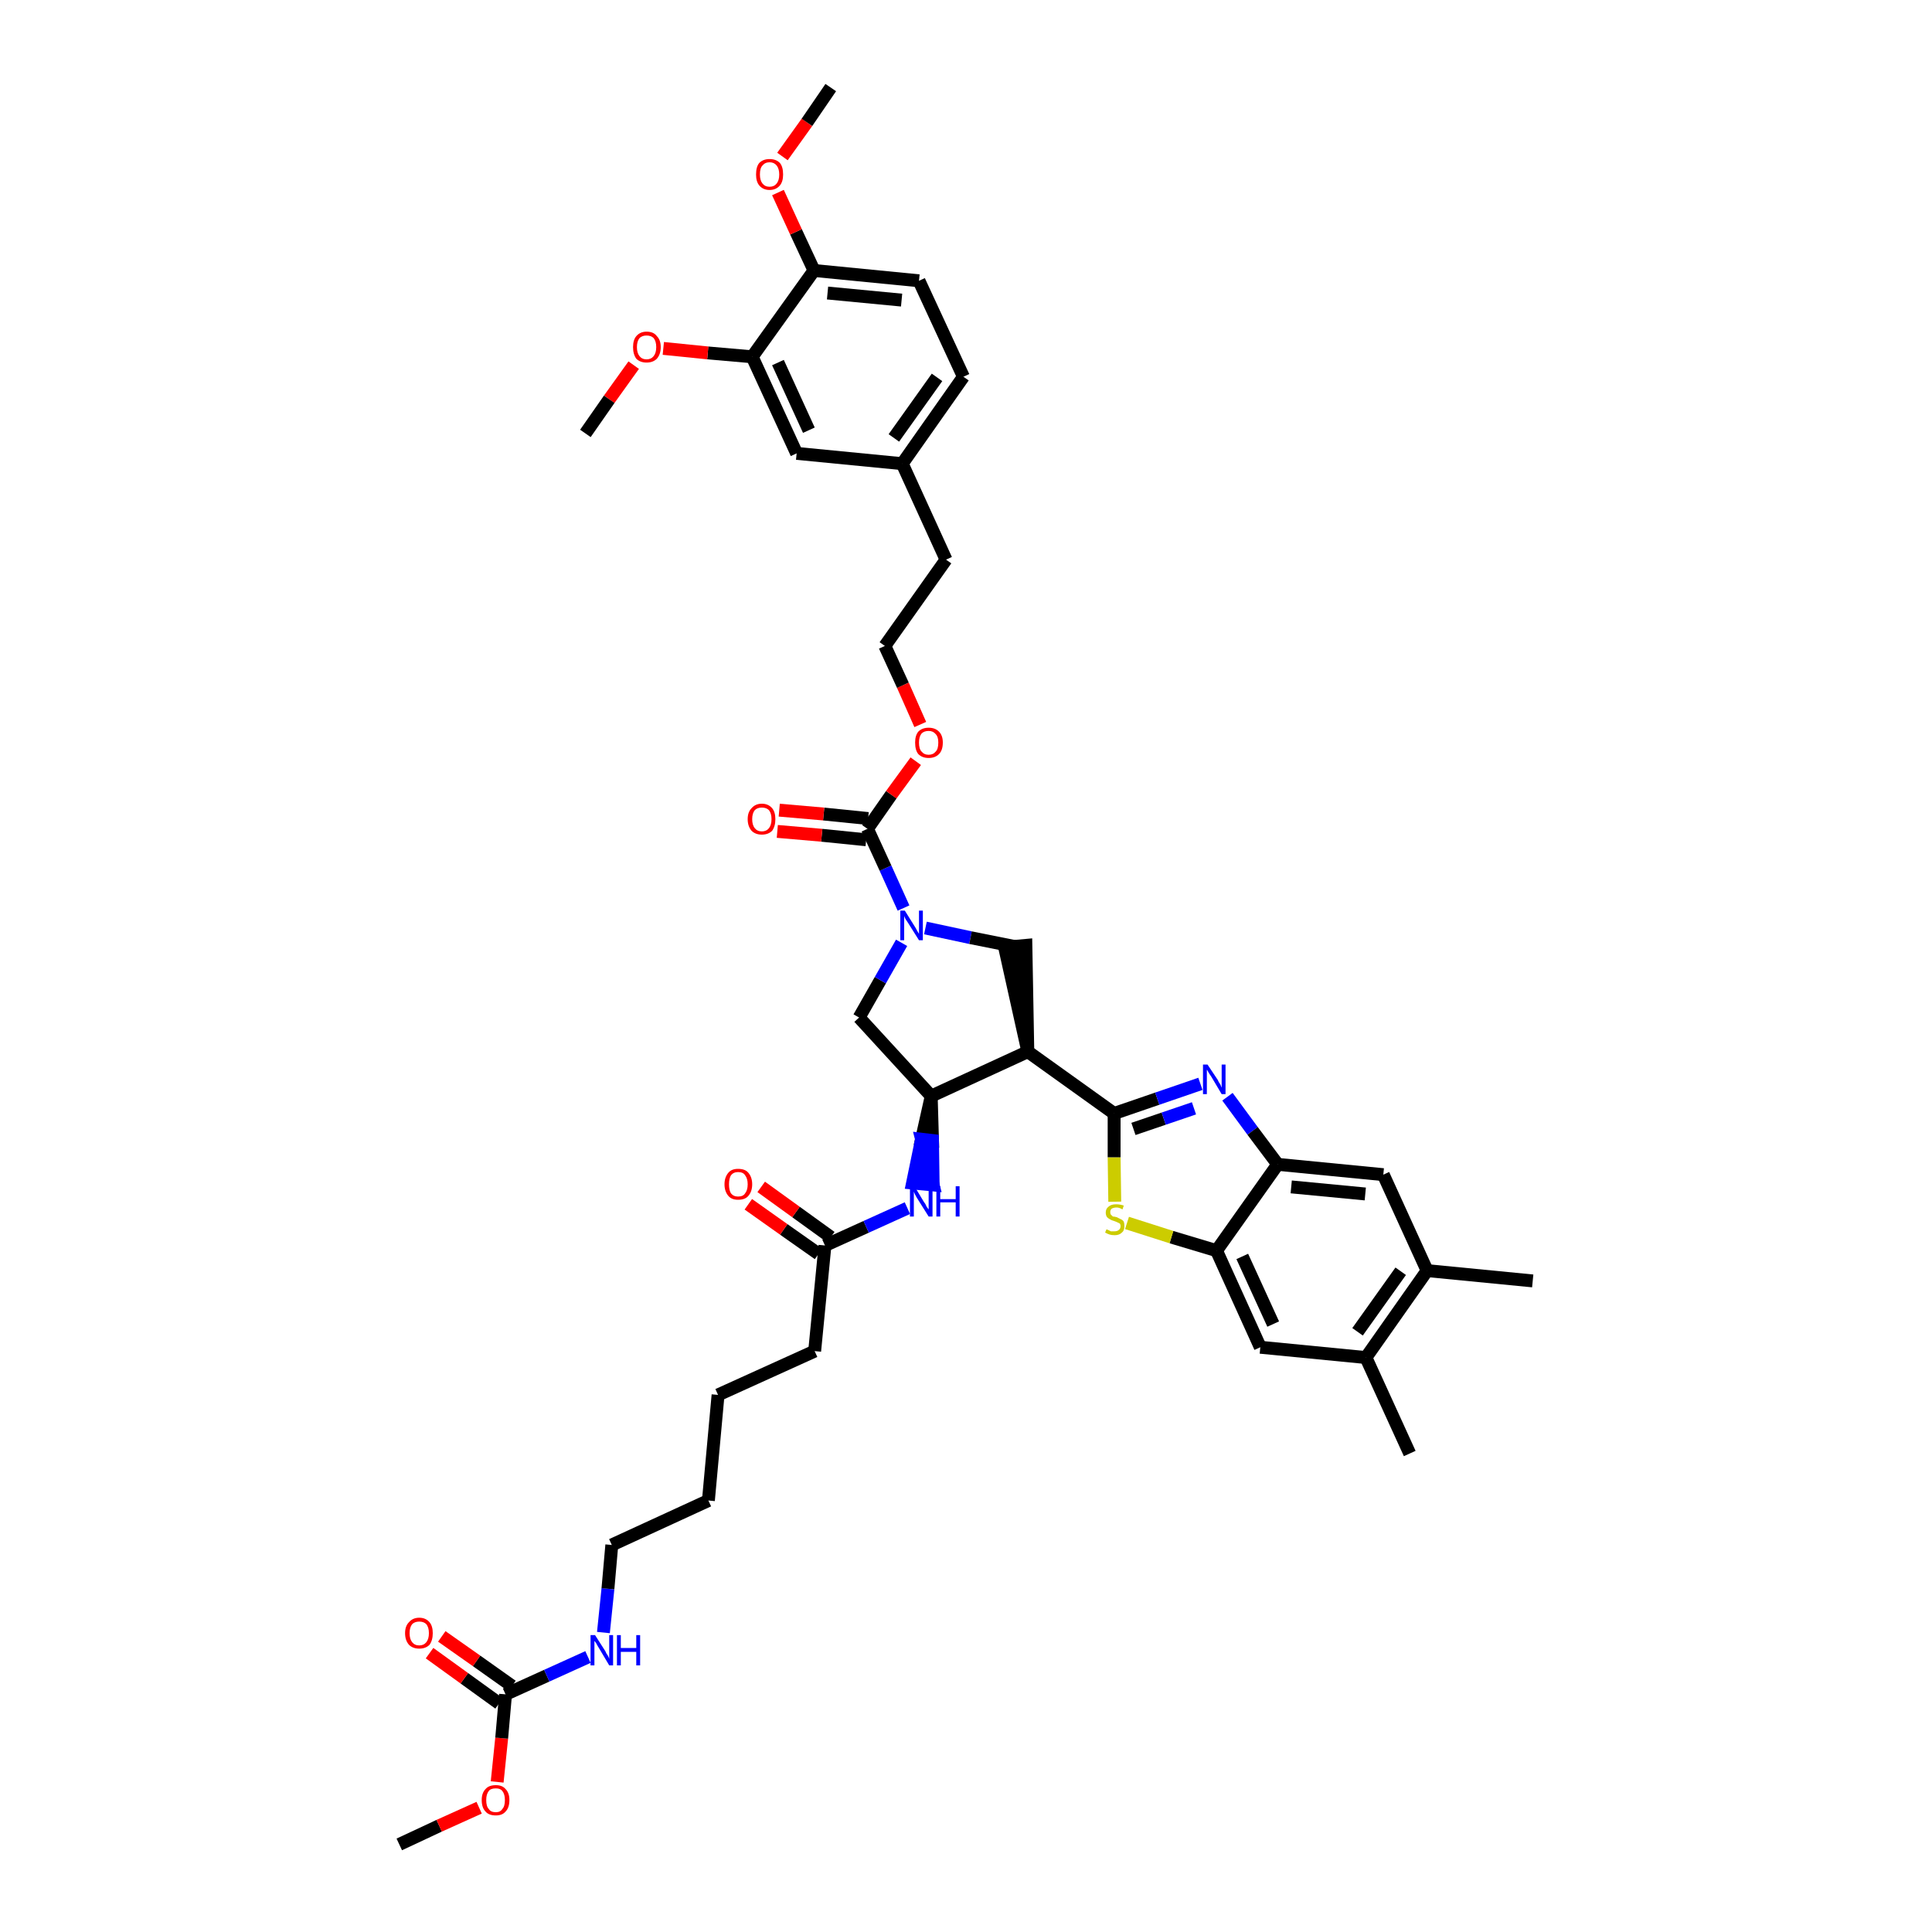 <?xml version='1.0' encoding='iso-8859-1'?>
<svg version='1.1' baseProfile='full'
              xmlns='http://www.w3.org/2000/svg'
                      xmlns:rdkit='http://www.rdkit.org/xml'
                      xmlns:xlink='http://www.w3.org/1999/xlink'
                  xml:space='preserve'
width='300px' height='300px' viewBox='0 0 300 300'>
<!-- END OF HEADER -->
<path class='bond-0 atom-0 atom-1' d='M 62.0,286.4 L 68.2,283.5' style='fill:none;fill-rule:evenodd;stroke:#000000;stroke-width:2.0px;stroke-linecap:butt;stroke-linejoin:miter;stroke-opacity:1' />
<path class='bond-0 atom-0 atom-1' d='M 68.2,283.5 L 74.4,280.7' style='fill:none;fill-rule:evenodd;stroke:#FF0000;stroke-width:2.0px;stroke-linecap:butt;stroke-linejoin:miter;stroke-opacity:1' />
<path class='bond-1 atom-1 atom-2' d='M 77.2,276.7 L 77.9,269.9' style='fill:none;fill-rule:evenodd;stroke:#FF0000;stroke-width:2.0px;stroke-linecap:butt;stroke-linejoin:miter;stroke-opacity:1' />
<path class='bond-1 atom-1 atom-2' d='M 77.9,269.9 L 78.5,263.1' style='fill:none;fill-rule:evenodd;stroke:#000000;stroke-width:2.0px;stroke-linecap:butt;stroke-linejoin:miter;stroke-opacity:1' />
<path class='bond-2 atom-2 atom-3' d='M 79.5,261.8 L 74.0,257.9' style='fill:none;fill-rule:evenodd;stroke:#000000;stroke-width:2.0px;stroke-linecap:butt;stroke-linejoin:miter;stroke-opacity:1' />
<path class='bond-2 atom-2 atom-3' d='M 74.0,257.9 L 68.6,254.1' style='fill:none;fill-rule:evenodd;stroke:#FF0000;stroke-width:2.0px;stroke-linecap:butt;stroke-linejoin:miter;stroke-opacity:1' />
<path class='bond-2 atom-2 atom-3' d='M 77.5,264.5 L 72.1,260.6' style='fill:none;fill-rule:evenodd;stroke:#000000;stroke-width:2.0px;stroke-linecap:butt;stroke-linejoin:miter;stroke-opacity:1' />
<path class='bond-2 atom-2 atom-3' d='M 72.1,260.6 L 66.7,256.7' style='fill:none;fill-rule:evenodd;stroke:#FF0000;stroke-width:2.0px;stroke-linecap:butt;stroke-linejoin:miter;stroke-opacity:1' />
<path class='bond-3 atom-2 atom-4' d='M 78.5,263.1 L 84.9,260.2' style='fill:none;fill-rule:evenodd;stroke:#000000;stroke-width:2.0px;stroke-linecap:butt;stroke-linejoin:miter;stroke-opacity:1' />
<path class='bond-3 atom-2 atom-4' d='M 84.9,260.2 L 91.3,257.3' style='fill:none;fill-rule:evenodd;stroke:#0000FF;stroke-width:2.0px;stroke-linecap:butt;stroke-linejoin:miter;stroke-opacity:1' />
<path class='bond-4 atom-4 atom-5' d='M 93.7,253.5 L 94.4,246.7' style='fill:none;fill-rule:evenodd;stroke:#0000FF;stroke-width:2.0px;stroke-linecap:butt;stroke-linejoin:miter;stroke-opacity:1' />
<path class='bond-4 atom-4 atom-5' d='M 94.4,246.7 L 95.0,239.9' style='fill:none;fill-rule:evenodd;stroke:#000000;stroke-width:2.0px;stroke-linecap:butt;stroke-linejoin:miter;stroke-opacity:1' />
<path class='bond-5 atom-5 atom-6' d='M 95.0,239.9 L 110.0,233.0' style='fill:none;fill-rule:evenodd;stroke:#000000;stroke-width:2.0px;stroke-linecap:butt;stroke-linejoin:miter;stroke-opacity:1' />
<path class='bond-6 atom-6 atom-7' d='M 110.0,233.0 L 111.5,216.6' style='fill:none;fill-rule:evenodd;stroke:#000000;stroke-width:2.0px;stroke-linecap:butt;stroke-linejoin:miter;stroke-opacity:1' />
<path class='bond-7 atom-7 atom-8' d='M 111.5,216.6 L 126.5,209.8' style='fill:none;fill-rule:evenodd;stroke:#000000;stroke-width:2.0px;stroke-linecap:butt;stroke-linejoin:miter;stroke-opacity:1' />
<path class='bond-8 atom-8 atom-9' d='M 126.5,209.8 L 128.1,193.4' style='fill:none;fill-rule:evenodd;stroke:#000000;stroke-width:2.0px;stroke-linecap:butt;stroke-linejoin:miter;stroke-opacity:1' />
<path class='bond-9 atom-9 atom-10' d='M 129.0,192.1 L 123.6,188.2' style='fill:none;fill-rule:evenodd;stroke:#000000;stroke-width:2.0px;stroke-linecap:butt;stroke-linejoin:miter;stroke-opacity:1' />
<path class='bond-9 atom-9 atom-10' d='M 123.6,188.2 L 118.2,184.3' style='fill:none;fill-rule:evenodd;stroke:#FF0000;stroke-width:2.0px;stroke-linecap:butt;stroke-linejoin:miter;stroke-opacity:1' />
<path class='bond-9 atom-9 atom-10' d='M 127.1,194.7 L 121.7,190.9' style='fill:none;fill-rule:evenodd;stroke:#000000;stroke-width:2.0px;stroke-linecap:butt;stroke-linejoin:miter;stroke-opacity:1' />
<path class='bond-9 atom-9 atom-10' d='M 121.7,190.9 L 116.2,187.0' style='fill:none;fill-rule:evenodd;stroke:#FF0000;stroke-width:2.0px;stroke-linecap:butt;stroke-linejoin:miter;stroke-opacity:1' />
<path class='bond-10 atom-9 atom-11' d='M 128.1,193.4 L 134.5,190.5' style='fill:none;fill-rule:evenodd;stroke:#000000;stroke-width:2.0px;stroke-linecap:butt;stroke-linejoin:miter;stroke-opacity:1' />
<path class='bond-10 atom-9 atom-11' d='M 134.5,190.5 L 140.9,187.6' style='fill:none;fill-rule:evenodd;stroke:#0000FF;stroke-width:2.0px;stroke-linecap:butt;stroke-linejoin:miter;stroke-opacity:1' />
<path class='bond-11 atom-12 atom-11' d='M 144.6,170.2 L 143.1,176.9 L 144.8,177.1 Z' style='fill:#000000;fill-rule:evenodd;fill-opacity:1;stroke:#000000;stroke-width:2.0px;stroke-linecap:butt;stroke-linejoin:miter;stroke-opacity:1;' />
<path class='bond-11 atom-12 atom-11' d='M 143.1,176.9 L 144.9,184.0 L 141.7,183.7 Z' style='fill:#0000FF;fill-rule:evenodd;fill-opacity:1;stroke:#0000FF;stroke-width:2.0px;stroke-linecap:butt;stroke-linejoin:miter;stroke-opacity:1;' />
<path class='bond-11 atom-12 atom-11' d='M 143.1,176.9 L 144.8,177.1 L 144.9,184.0 Z' style='fill:#0000FF;fill-rule:evenodd;fill-opacity:1;stroke:#0000FF;stroke-width:2.0px;stroke-linecap:butt;stroke-linejoin:miter;stroke-opacity:1;' />
<path class='bond-12 atom-12 atom-13' d='M 144.6,170.2 L 133.4,158.0' style='fill:none;fill-rule:evenodd;stroke:#000000;stroke-width:2.0px;stroke-linecap:butt;stroke-linejoin:miter;stroke-opacity:1' />
<path class='bond-42 atom-31 atom-12' d='M 159.6,163.3 L 144.6,170.2' style='fill:none;fill-rule:evenodd;stroke:#000000;stroke-width:2.0px;stroke-linecap:butt;stroke-linejoin:miter;stroke-opacity:1' />
<path class='bond-13 atom-13 atom-14' d='M 133.4,158.0 L 136.7,152.2' style='fill:none;fill-rule:evenodd;stroke:#000000;stroke-width:2.0px;stroke-linecap:butt;stroke-linejoin:miter;stroke-opacity:1' />
<path class='bond-13 atom-13 atom-14' d='M 136.7,152.2 L 140.0,146.4' style='fill:none;fill-rule:evenodd;stroke:#0000FF;stroke-width:2.0px;stroke-linecap:butt;stroke-linejoin:miter;stroke-opacity:1' />
<path class='bond-14 atom-14 atom-15' d='M 140.3,141.0 L 137.5,134.8' style='fill:none;fill-rule:evenodd;stroke:#0000FF;stroke-width:2.0px;stroke-linecap:butt;stroke-linejoin:miter;stroke-opacity:1' />
<path class='bond-14 atom-14 atom-15' d='M 137.5,134.8 L 134.7,128.7' style='fill:none;fill-rule:evenodd;stroke:#000000;stroke-width:2.0px;stroke-linecap:butt;stroke-linejoin:miter;stroke-opacity:1' />
<path class='bond-29 atom-14 atom-30' d='M 143.7,144.1 L 150.7,145.6' style='fill:none;fill-rule:evenodd;stroke:#0000FF;stroke-width:2.0px;stroke-linecap:butt;stroke-linejoin:miter;stroke-opacity:1' />
<path class='bond-29 atom-14 atom-30' d='M 150.7,145.6 L 157.7,147.0' style='fill:none;fill-rule:evenodd;stroke:#000000;stroke-width:2.0px;stroke-linecap:butt;stroke-linejoin:miter;stroke-opacity:1' />
<path class='bond-15 atom-15 atom-16' d='M 134.8,127.1 L 127.9,126.4' style='fill:none;fill-rule:evenodd;stroke:#000000;stroke-width:2.0px;stroke-linecap:butt;stroke-linejoin:miter;stroke-opacity:1' />
<path class='bond-15 atom-15 atom-16' d='M 127.9,126.4 L 121.0,125.8' style='fill:none;fill-rule:evenodd;stroke:#FF0000;stroke-width:2.0px;stroke-linecap:butt;stroke-linejoin:miter;stroke-opacity:1' />
<path class='bond-15 atom-15 atom-16' d='M 134.5,130.4 L 127.6,129.7' style='fill:none;fill-rule:evenodd;stroke:#000000;stroke-width:2.0px;stroke-linecap:butt;stroke-linejoin:miter;stroke-opacity:1' />
<path class='bond-15 atom-15 atom-16' d='M 127.6,129.7 L 120.7,129.1' style='fill:none;fill-rule:evenodd;stroke:#FF0000;stroke-width:2.0px;stroke-linecap:butt;stroke-linejoin:miter;stroke-opacity:1' />
<path class='bond-16 atom-15 atom-17' d='M 134.7,128.7 L 138.4,123.4' style='fill:none;fill-rule:evenodd;stroke:#000000;stroke-width:2.0px;stroke-linecap:butt;stroke-linejoin:miter;stroke-opacity:1' />
<path class='bond-16 atom-15 atom-17' d='M 138.4,123.4 L 142.2,118.2' style='fill:none;fill-rule:evenodd;stroke:#FF0000;stroke-width:2.0px;stroke-linecap:butt;stroke-linejoin:miter;stroke-opacity:1' />
<path class='bond-17 atom-17 atom-18' d='M 142.9,112.5 L 140.2,106.4' style='fill:none;fill-rule:evenodd;stroke:#FF0000;stroke-width:2.0px;stroke-linecap:butt;stroke-linejoin:miter;stroke-opacity:1' />
<path class='bond-17 atom-17 atom-18' d='M 140.2,106.4 L 137.4,100.3' style='fill:none;fill-rule:evenodd;stroke:#000000;stroke-width:2.0px;stroke-linecap:butt;stroke-linejoin:miter;stroke-opacity:1' />
<path class='bond-18 atom-18 atom-19' d='M 137.4,100.3 L 146.9,86.9' style='fill:none;fill-rule:evenodd;stroke:#000000;stroke-width:2.0px;stroke-linecap:butt;stroke-linejoin:miter;stroke-opacity:1' />
<path class='bond-19 atom-19 atom-20' d='M 146.9,86.9 L 140.1,72.0' style='fill:none;fill-rule:evenodd;stroke:#000000;stroke-width:2.0px;stroke-linecap:butt;stroke-linejoin:miter;stroke-opacity:1' />
<path class='bond-20 atom-20 atom-21' d='M 140.1,72.0 L 149.6,58.5' style='fill:none;fill-rule:evenodd;stroke:#000000;stroke-width:2.0px;stroke-linecap:butt;stroke-linejoin:miter;stroke-opacity:1' />
<path class='bond-20 atom-20 atom-21' d='M 138.8,68.0 L 145.5,58.6' style='fill:none;fill-rule:evenodd;stroke:#000000;stroke-width:2.0px;stroke-linecap:butt;stroke-linejoin:miter;stroke-opacity:1' />
<path class='bond-44 atom-29 atom-20' d='M 123.7,70.4 L 140.1,72.0' style='fill:none;fill-rule:evenodd;stroke:#000000;stroke-width:2.0px;stroke-linecap:butt;stroke-linejoin:miter;stroke-opacity:1' />
<path class='bond-21 atom-21 atom-22' d='M 149.6,58.5 L 142.7,43.6' style='fill:none;fill-rule:evenodd;stroke:#000000;stroke-width:2.0px;stroke-linecap:butt;stroke-linejoin:miter;stroke-opacity:1' />
<path class='bond-22 atom-22 atom-23' d='M 142.7,43.6 L 126.4,42.0' style='fill:none;fill-rule:evenodd;stroke:#000000;stroke-width:2.0px;stroke-linecap:butt;stroke-linejoin:miter;stroke-opacity:1' />
<path class='bond-22 atom-22 atom-23' d='M 140.0,46.6 L 128.5,45.5' style='fill:none;fill-rule:evenodd;stroke:#000000;stroke-width:2.0px;stroke-linecap:butt;stroke-linejoin:miter;stroke-opacity:1' />
<path class='bond-23 atom-23 atom-24' d='M 126.4,42.0 L 123.6,36.0' style='fill:none;fill-rule:evenodd;stroke:#000000;stroke-width:2.0px;stroke-linecap:butt;stroke-linejoin:miter;stroke-opacity:1' />
<path class='bond-23 atom-23 atom-24' d='M 123.6,36.0 L 120.8,29.9' style='fill:none;fill-rule:evenodd;stroke:#FF0000;stroke-width:2.0px;stroke-linecap:butt;stroke-linejoin:miter;stroke-opacity:1' />
<path class='bond-25 atom-23 atom-26' d='M 126.4,42.0 L 116.8,55.4' style='fill:none;fill-rule:evenodd;stroke:#000000;stroke-width:2.0px;stroke-linecap:butt;stroke-linejoin:miter;stroke-opacity:1' />
<path class='bond-24 atom-24 atom-25' d='M 121.5,24.3 L 125.3,19.0' style='fill:none;fill-rule:evenodd;stroke:#FF0000;stroke-width:2.0px;stroke-linecap:butt;stroke-linejoin:miter;stroke-opacity:1' />
<path class='bond-24 atom-24 atom-25' d='M 125.3,19.0 L 129.0,13.6' style='fill:none;fill-rule:evenodd;stroke:#000000;stroke-width:2.0px;stroke-linecap:butt;stroke-linejoin:miter;stroke-opacity:1' />
<path class='bond-26 atom-26 atom-27' d='M 116.8,55.4 L 109.9,54.8' style='fill:none;fill-rule:evenodd;stroke:#000000;stroke-width:2.0px;stroke-linecap:butt;stroke-linejoin:miter;stroke-opacity:1' />
<path class='bond-26 atom-26 atom-27' d='M 109.9,54.8 L 103.0,54.1' style='fill:none;fill-rule:evenodd;stroke:#FF0000;stroke-width:2.0px;stroke-linecap:butt;stroke-linejoin:miter;stroke-opacity:1' />
<path class='bond-28 atom-26 atom-29' d='M 116.8,55.4 L 123.7,70.4' style='fill:none;fill-rule:evenodd;stroke:#000000;stroke-width:2.0px;stroke-linecap:butt;stroke-linejoin:miter;stroke-opacity:1' />
<path class='bond-28 atom-26 atom-29' d='M 120.8,56.3 L 125.6,66.8' style='fill:none;fill-rule:evenodd;stroke:#000000;stroke-width:2.0px;stroke-linecap:butt;stroke-linejoin:miter;stroke-opacity:1' />
<path class='bond-27 atom-27 atom-28' d='M 98.4,56.7 L 94.6,62.0' style='fill:none;fill-rule:evenodd;stroke:#FF0000;stroke-width:2.0px;stroke-linecap:butt;stroke-linejoin:miter;stroke-opacity:1' />
<path class='bond-27 atom-27 atom-28' d='M 94.6,62.0 L 90.9,67.3' style='fill:none;fill-rule:evenodd;stroke:#000000;stroke-width:2.0px;stroke-linecap:butt;stroke-linejoin:miter;stroke-opacity:1' />
<path class='bond-30 atom-31 atom-30' d='M 159.6,163.3 L 159.3,146.8 L 156.0,147.1 Z' style='fill:#000000;fill-rule:evenodd;fill-opacity:1;stroke:#000000;stroke-width:2.0px;stroke-linecap:butt;stroke-linejoin:miter;stroke-opacity:1;' />
<path class='bond-31 atom-31 atom-32' d='M 159.6,163.3 L 173.0,172.9' style='fill:none;fill-rule:evenodd;stroke:#000000;stroke-width:2.0px;stroke-linecap:butt;stroke-linejoin:miter;stroke-opacity:1' />
<path class='bond-32 atom-32 atom-33' d='M 173.0,172.9 L 179.7,170.6' style='fill:none;fill-rule:evenodd;stroke:#000000;stroke-width:2.0px;stroke-linecap:butt;stroke-linejoin:miter;stroke-opacity:1' />
<path class='bond-32 atom-32 atom-33' d='M 179.7,170.6 L 186.4,168.3' style='fill:none;fill-rule:evenodd;stroke:#0000FF;stroke-width:2.0px;stroke-linecap:butt;stroke-linejoin:miter;stroke-opacity:1' />
<path class='bond-32 atom-32 atom-33' d='M 176.0,175.3 L 180.7,173.7' style='fill:none;fill-rule:evenodd;stroke:#000000;stroke-width:2.0px;stroke-linecap:butt;stroke-linejoin:miter;stroke-opacity:1' />
<path class='bond-32 atom-32 atom-33' d='M 180.7,173.7 L 185.4,172.1' style='fill:none;fill-rule:evenodd;stroke:#0000FF;stroke-width:2.0px;stroke-linecap:butt;stroke-linejoin:miter;stroke-opacity:1' />
<path class='bond-43 atom-42 atom-32' d='M 173.1,186.6 L 173.0,179.7' style='fill:none;fill-rule:evenodd;stroke:#CCCC00;stroke-width:2.0px;stroke-linecap:butt;stroke-linejoin:miter;stroke-opacity:1' />
<path class='bond-43 atom-42 atom-32' d='M 173.0,179.7 L 173.0,172.9' style='fill:none;fill-rule:evenodd;stroke:#000000;stroke-width:2.0px;stroke-linecap:butt;stroke-linejoin:miter;stroke-opacity:1' />
<path class='bond-33 atom-33 atom-34' d='M 190.6,170.3 L 194.5,175.6' style='fill:none;fill-rule:evenodd;stroke:#0000FF;stroke-width:2.0px;stroke-linecap:butt;stroke-linejoin:miter;stroke-opacity:1' />
<path class='bond-33 atom-33 atom-34' d='M 194.5,175.6 L 198.4,180.8' style='fill:none;fill-rule:evenodd;stroke:#000000;stroke-width:2.0px;stroke-linecap:butt;stroke-linejoin:miter;stroke-opacity:1' />
<path class='bond-34 atom-34 atom-35' d='M 198.4,180.8 L 214.8,182.4' style='fill:none;fill-rule:evenodd;stroke:#000000;stroke-width:2.0px;stroke-linecap:butt;stroke-linejoin:miter;stroke-opacity:1' />
<path class='bond-34 atom-34 atom-35' d='M 200.5,184.3 L 212.0,185.4' style='fill:none;fill-rule:evenodd;stroke:#000000;stroke-width:2.0px;stroke-linecap:butt;stroke-linejoin:miter;stroke-opacity:1' />
<path class='bond-45 atom-41 atom-34' d='M 188.9,194.2 L 198.4,180.8' style='fill:none;fill-rule:evenodd;stroke:#000000;stroke-width:2.0px;stroke-linecap:butt;stroke-linejoin:miter;stroke-opacity:1' />
<path class='bond-35 atom-35 atom-36' d='M 214.8,182.4 L 221.6,197.3' style='fill:none;fill-rule:evenodd;stroke:#000000;stroke-width:2.0px;stroke-linecap:butt;stroke-linejoin:miter;stroke-opacity:1' />
<path class='bond-36 atom-36 atom-37' d='M 221.6,197.3 L 238.0,198.9' style='fill:none;fill-rule:evenodd;stroke:#000000;stroke-width:2.0px;stroke-linecap:butt;stroke-linejoin:miter;stroke-opacity:1' />
<path class='bond-37 atom-36 atom-38' d='M 221.6,197.3 L 212.1,210.8' style='fill:none;fill-rule:evenodd;stroke:#000000;stroke-width:2.0px;stroke-linecap:butt;stroke-linejoin:miter;stroke-opacity:1' />
<path class='bond-37 atom-36 atom-38' d='M 217.5,197.4 L 210.8,206.8' style='fill:none;fill-rule:evenodd;stroke:#000000;stroke-width:2.0px;stroke-linecap:butt;stroke-linejoin:miter;stroke-opacity:1' />
<path class='bond-38 atom-38 atom-39' d='M 212.1,210.8 L 218.9,225.7' style='fill:none;fill-rule:evenodd;stroke:#000000;stroke-width:2.0px;stroke-linecap:butt;stroke-linejoin:miter;stroke-opacity:1' />
<path class='bond-39 atom-38 atom-40' d='M 212.1,210.8 L 195.7,209.2' style='fill:none;fill-rule:evenodd;stroke:#000000;stroke-width:2.0px;stroke-linecap:butt;stroke-linejoin:miter;stroke-opacity:1' />
<path class='bond-40 atom-40 atom-41' d='M 195.7,209.2 L 188.9,194.2' style='fill:none;fill-rule:evenodd;stroke:#000000;stroke-width:2.0px;stroke-linecap:butt;stroke-linejoin:miter;stroke-opacity:1' />
<path class='bond-40 atom-40 atom-41' d='M 197.7,205.6 L 192.9,195.1' style='fill:none;fill-rule:evenodd;stroke:#000000;stroke-width:2.0px;stroke-linecap:butt;stroke-linejoin:miter;stroke-opacity:1' />
<path class='bond-41 atom-41 atom-42' d='M 188.9,194.2 L 181.9,192.1' style='fill:none;fill-rule:evenodd;stroke:#000000;stroke-width:2.0px;stroke-linecap:butt;stroke-linejoin:miter;stroke-opacity:1' />
<path class='bond-41 atom-41 atom-42' d='M 181.9,192.1 L 175.0,189.9' style='fill:none;fill-rule:evenodd;stroke:#CCCC00;stroke-width:2.0px;stroke-linecap:butt;stroke-linejoin:miter;stroke-opacity:1' />
<path  class='atom-1' d='M 74.8 279.5
Q 74.8 278.4, 75.4 277.8
Q 75.9 277.2, 77.0 277.2
Q 78.0 277.2, 78.5 277.8
Q 79.1 278.4, 79.1 279.5
Q 79.1 280.7, 78.5 281.3
Q 78.0 281.9, 77.0 281.9
Q 75.9 281.9, 75.4 281.3
Q 74.8 280.7, 74.8 279.5
M 77.0 281.4
Q 77.7 281.4, 78.0 280.9
Q 78.4 280.5, 78.4 279.5
Q 78.4 278.6, 78.0 278.1
Q 77.7 277.7, 77.0 277.7
Q 76.2 277.7, 75.9 278.1
Q 75.5 278.6, 75.5 279.5
Q 75.5 280.5, 75.9 280.9
Q 76.2 281.4, 77.0 281.4
' fill='#FF0000'/>
<path  class='atom-3' d='M 62.9 253.6
Q 62.9 252.5, 63.5 251.9
Q 64.1 251.2, 65.1 251.2
Q 66.1 251.2, 66.7 251.9
Q 67.2 252.5, 67.2 253.6
Q 67.2 254.7, 66.7 255.4
Q 66.1 256.0, 65.1 256.0
Q 64.1 256.0, 63.5 255.4
Q 62.9 254.7, 62.9 253.6
M 65.1 255.5
Q 65.8 255.5, 66.2 255.0
Q 66.6 254.5, 66.6 253.6
Q 66.6 252.7, 66.2 252.2
Q 65.8 251.8, 65.1 251.8
Q 64.4 251.8, 64.0 252.2
Q 63.6 252.7, 63.6 253.6
Q 63.6 254.5, 64.0 255.0
Q 64.4 255.5, 65.1 255.5
' fill='#FF0000'/>
<path  class='atom-4' d='M 92.4 253.9
L 94.0 256.4
Q 94.1 256.7, 94.4 257.1
Q 94.6 257.5, 94.6 257.6
L 94.6 253.9
L 95.2 253.9
L 95.2 258.6
L 94.6 258.6
L 93.0 255.9
Q 92.8 255.6, 92.6 255.2
Q 92.4 254.9, 92.3 254.8
L 92.3 258.6
L 91.7 258.6
L 91.7 253.9
L 92.4 253.9
' fill='#0000FF'/>
<path  class='atom-4' d='M 95.8 253.9
L 96.4 253.9
L 96.4 255.9
L 98.8 255.9
L 98.8 253.9
L 99.4 253.9
L 99.4 258.6
L 98.8 258.6
L 98.8 256.5
L 96.4 256.5
L 96.4 258.6
L 95.8 258.6
L 95.8 253.9
' fill='#0000FF'/>
<path  class='atom-10' d='M 112.5 183.9
Q 112.5 182.8, 113.1 182.1
Q 113.6 181.5, 114.6 181.5
Q 115.7 181.5, 116.2 182.1
Q 116.8 182.8, 116.8 183.9
Q 116.8 185.0, 116.2 185.7
Q 115.7 186.3, 114.6 186.3
Q 113.6 186.3, 113.1 185.7
Q 112.5 185.0, 112.5 183.9
M 114.6 185.8
Q 115.4 185.8, 115.7 185.3
Q 116.1 184.8, 116.1 183.9
Q 116.1 183.0, 115.7 182.5
Q 115.4 182.0, 114.6 182.0
Q 113.9 182.0, 113.5 182.5
Q 113.2 183.0, 113.2 183.9
Q 113.2 184.8, 113.5 185.3
Q 113.9 185.8, 114.6 185.8
' fill='#FF0000'/>
<path  class='atom-11' d='M 142.0 184.2
L 143.5 186.7
Q 143.7 186.9, 143.9 187.4
Q 144.2 187.8, 144.2 187.8
L 144.2 184.2
L 144.8 184.2
L 144.8 188.9
L 144.2 188.9
L 142.5 186.2
Q 142.3 185.9, 142.1 185.5
Q 141.9 185.1, 141.9 185.0
L 141.9 188.9
L 141.3 188.9
L 141.3 184.2
L 142.0 184.2
' fill='#0000FF'/>
<path  class='atom-11' d='M 145.4 184.2
L 146.0 184.2
L 146.0 186.2
L 148.4 186.2
L 148.4 184.2
L 149.0 184.2
L 149.0 188.9
L 148.4 188.9
L 148.4 186.7
L 146.0 186.7
L 146.0 188.9
L 145.4 188.9
L 145.4 184.2
' fill='#0000FF'/>
<path  class='atom-14' d='M 140.5 141.4
L 142.0 143.8
Q 142.2 144.1, 142.4 144.5
Q 142.7 145.0, 142.7 145.0
L 142.7 141.4
L 143.3 141.4
L 143.3 146.0
L 142.7 146.0
L 141.0 143.3
Q 140.8 143.0, 140.6 142.7
Q 140.4 142.3, 140.4 142.2
L 140.4 146.0
L 139.8 146.0
L 139.8 141.4
L 140.5 141.4
' fill='#0000FF'/>
<path  class='atom-16' d='M 116.1 127.2
Q 116.1 126.1, 116.7 125.5
Q 117.3 124.8, 118.3 124.8
Q 119.3 124.8, 119.9 125.5
Q 120.4 126.1, 120.4 127.2
Q 120.4 128.3, 119.9 129.0
Q 119.3 129.6, 118.3 129.6
Q 117.3 129.6, 116.7 129.0
Q 116.1 128.3, 116.1 127.2
M 118.3 129.1
Q 119.0 129.1, 119.4 128.6
Q 119.8 128.1, 119.8 127.2
Q 119.8 126.3, 119.4 125.8
Q 119.0 125.4, 118.3 125.4
Q 117.6 125.4, 117.2 125.8
Q 116.8 126.3, 116.8 127.2
Q 116.8 128.1, 117.2 128.6
Q 117.6 129.1, 118.3 129.1
' fill='#FF0000'/>
<path  class='atom-17' d='M 142.1 115.3
Q 142.1 114.2, 142.6 113.6
Q 143.2 113.0, 144.2 113.0
Q 145.2 113.0, 145.8 113.6
Q 146.4 114.2, 146.4 115.3
Q 146.4 116.5, 145.8 117.1
Q 145.2 117.7, 144.2 117.7
Q 143.2 117.7, 142.6 117.1
Q 142.1 116.5, 142.1 115.3
M 144.2 117.2
Q 144.9 117.2, 145.3 116.7
Q 145.7 116.3, 145.7 115.3
Q 145.7 114.4, 145.3 114.0
Q 144.9 113.5, 144.2 113.5
Q 143.5 113.5, 143.1 113.9
Q 142.7 114.4, 142.7 115.3
Q 142.7 116.3, 143.1 116.7
Q 143.5 117.2, 144.2 117.2
' fill='#FF0000'/>
<path  class='atom-24' d='M 117.4 27.1
Q 117.4 25.9, 117.9 25.3
Q 118.5 24.7, 119.5 24.7
Q 120.5 24.7, 121.1 25.3
Q 121.6 25.9, 121.6 27.1
Q 121.6 28.2, 121.1 28.8
Q 120.5 29.5, 119.5 29.5
Q 118.5 29.5, 117.9 28.8
Q 117.4 28.2, 117.4 27.1
M 119.5 29.0
Q 120.2 29.0, 120.6 28.5
Q 121.0 28.0, 121.0 27.1
Q 121.0 26.2, 120.6 25.7
Q 120.2 25.2, 119.5 25.2
Q 118.8 25.2, 118.4 25.7
Q 118.0 26.1, 118.0 27.1
Q 118.0 28.0, 118.4 28.5
Q 118.8 29.0, 119.5 29.0
' fill='#FF0000'/>
<path  class='atom-27' d='M 98.3 53.9
Q 98.3 52.8, 98.8 52.2
Q 99.4 51.5, 100.4 51.5
Q 101.5 51.5, 102.0 52.2
Q 102.6 52.8, 102.6 53.9
Q 102.6 55.0, 102.0 55.7
Q 101.4 56.3, 100.4 56.3
Q 99.4 56.3, 98.8 55.7
Q 98.3 55.0, 98.3 53.9
M 100.4 55.8
Q 101.1 55.8, 101.5 55.3
Q 101.9 54.8, 101.9 53.9
Q 101.9 53.0, 101.5 52.5
Q 101.1 52.1, 100.4 52.1
Q 99.7 52.1, 99.3 52.5
Q 98.9 53.0, 98.9 53.9
Q 98.9 54.8, 99.3 55.3
Q 99.7 55.8, 100.4 55.8
' fill='#FF0000'/>
<path  class='atom-33' d='M 187.5 165.3
L 189.1 167.7
Q 189.2 168.0, 189.5 168.4
Q 189.7 168.9, 189.7 168.9
L 189.7 165.3
L 190.3 165.3
L 190.3 169.9
L 189.7 169.9
L 188.1 167.2
Q 187.9 166.9, 187.7 166.6
Q 187.5 166.2, 187.4 166.1
L 187.4 169.9
L 186.8 169.9
L 186.8 165.3
L 187.5 165.3
' fill='#0000FF'/>
<path  class='atom-42' d='M 171.8 190.9
Q 171.9 190.9, 172.1 191.0
Q 172.3 191.1, 172.5 191.2
Q 172.8 191.2, 173.0 191.2
Q 173.5 191.2, 173.7 191.0
Q 174.0 190.8, 174.0 190.4
Q 174.0 190.2, 173.9 190.0
Q 173.7 189.9, 173.5 189.8
Q 173.3 189.7, 173.0 189.6
Q 172.6 189.5, 172.3 189.3
Q 172.1 189.2, 171.9 189.0
Q 171.7 188.7, 171.7 188.3
Q 171.7 187.7, 172.1 187.4
Q 172.5 187.0, 173.3 187.0
Q 173.9 187.0, 174.5 187.2
L 174.3 187.8
Q 173.8 187.5, 173.4 187.5
Q 172.9 187.5, 172.6 187.7
Q 172.4 187.9, 172.4 188.2
Q 172.4 188.5, 172.5 188.6
Q 172.7 188.8, 172.8 188.9
Q 173.0 188.9, 173.4 189.0
Q 173.8 189.2, 174.0 189.3
Q 174.3 189.4, 174.5 189.7
Q 174.6 190.0, 174.6 190.4
Q 174.6 191.1, 174.2 191.4
Q 173.8 191.8, 173.1 191.8
Q 172.6 191.8, 172.3 191.7
Q 172.0 191.6, 171.6 191.4
L 171.8 190.9
' fill='#CCCC00'/>
</svg>
